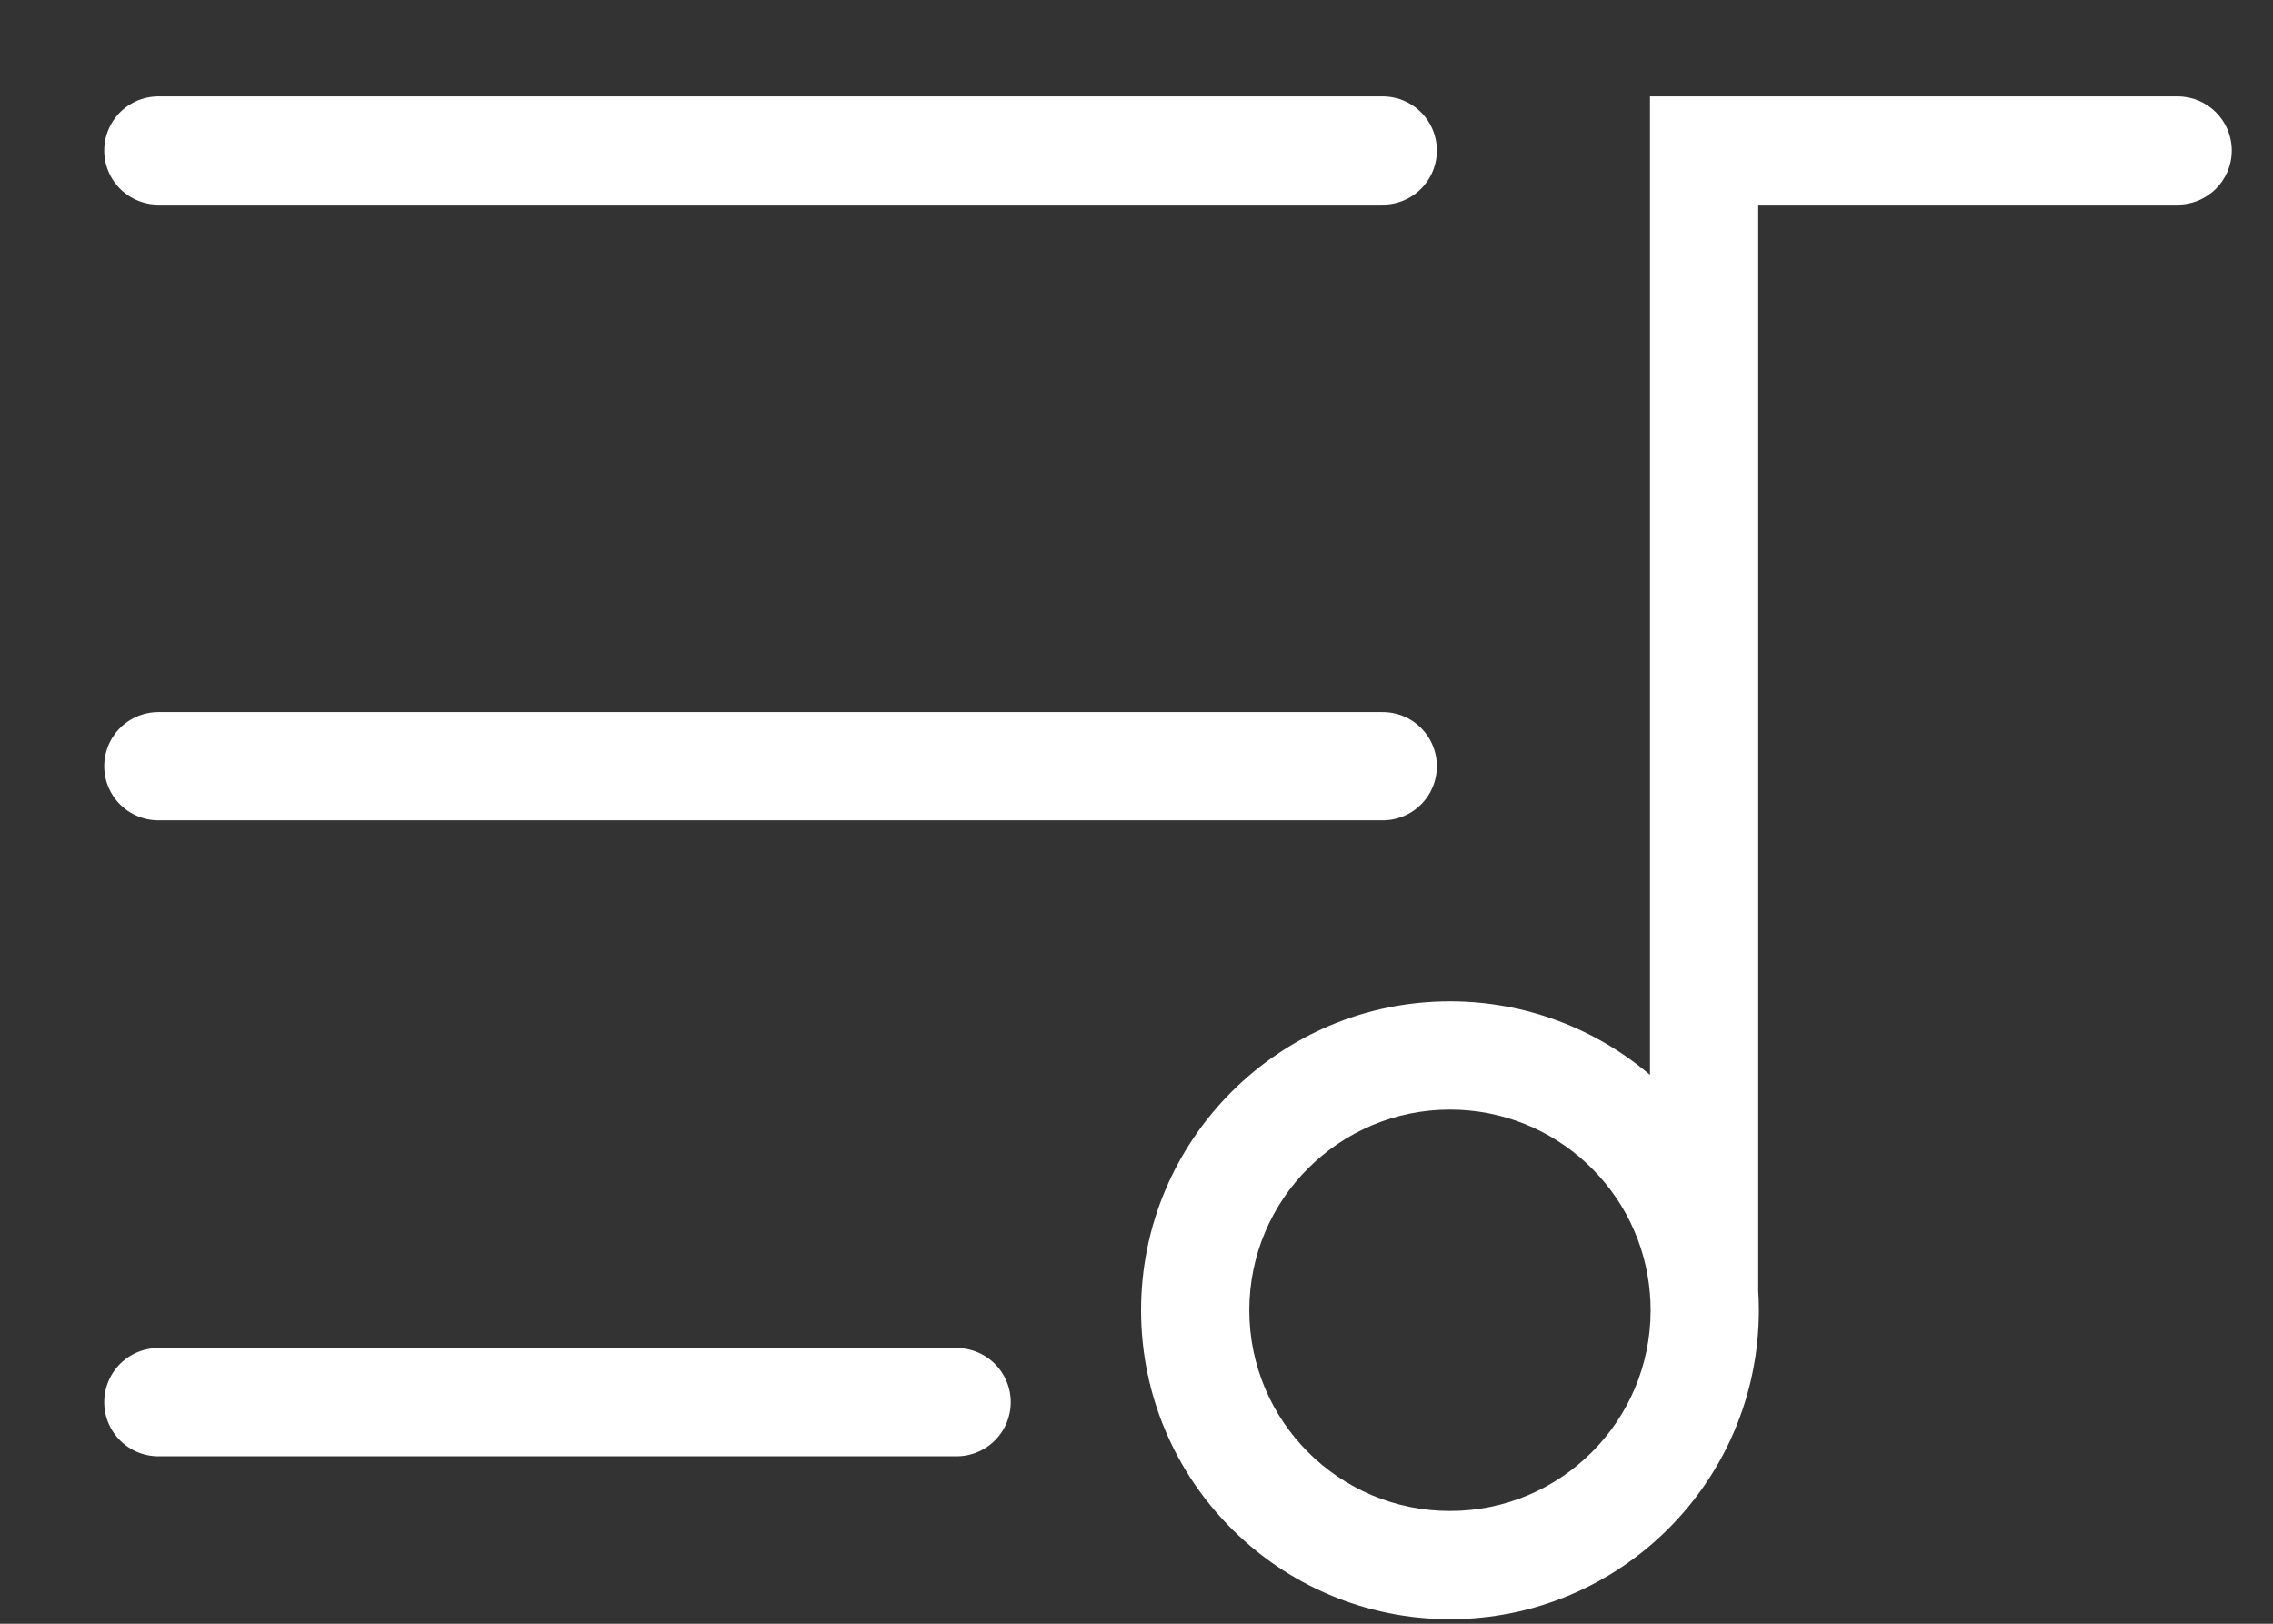 <svg width="21" height="15" viewBox="0 0 21 15" fill="none" xmlns="http://www.w3.org/2000/svg">
<rect x="0" y="0" width="21" height="15" fill="#333333" stroke="none"/>
<path d="M1.463 1.391H12.775" stroke="white" stroke-linecap="round"/>
<path d="M1.463 7.078H12.775" stroke="white" stroke-linecap="round"/>
<path d="M1.463 12.953H8.838" stroke="white" stroke-linecap="round"/>
<path fill-rule="evenodd" clip-rule="evenodd" d="M15.744 0.891H15.244V1.391V9.929C14.746 9.506 14.101 9.25 13.396 9.25C11.82 9.25 10.542 10.528 10.542 12.104C10.542 13.68 11.82 14.958 13.396 14.958C14.972 14.958 16.25 13.68 16.25 12.104C16.25 12.042 16.248 11.981 16.244 11.92V1.891H20.119C20.395 1.891 20.619 1.667 20.619 1.391C20.619 1.114 20.395 0.891 20.119 0.891H15.744ZM15.244 11.956C15.244 11.976 15.245 11.995 15.248 12.014C15.249 12.044 15.25 12.074 15.25 12.104C15.25 13.128 14.42 13.958 13.396 13.958C12.372 13.958 11.542 13.128 11.542 12.104C11.542 11.08 12.372 10.25 13.396 10.25C14.37 10.25 15.169 11.001 15.244 11.956Z" fill="white"/>
</svg>
